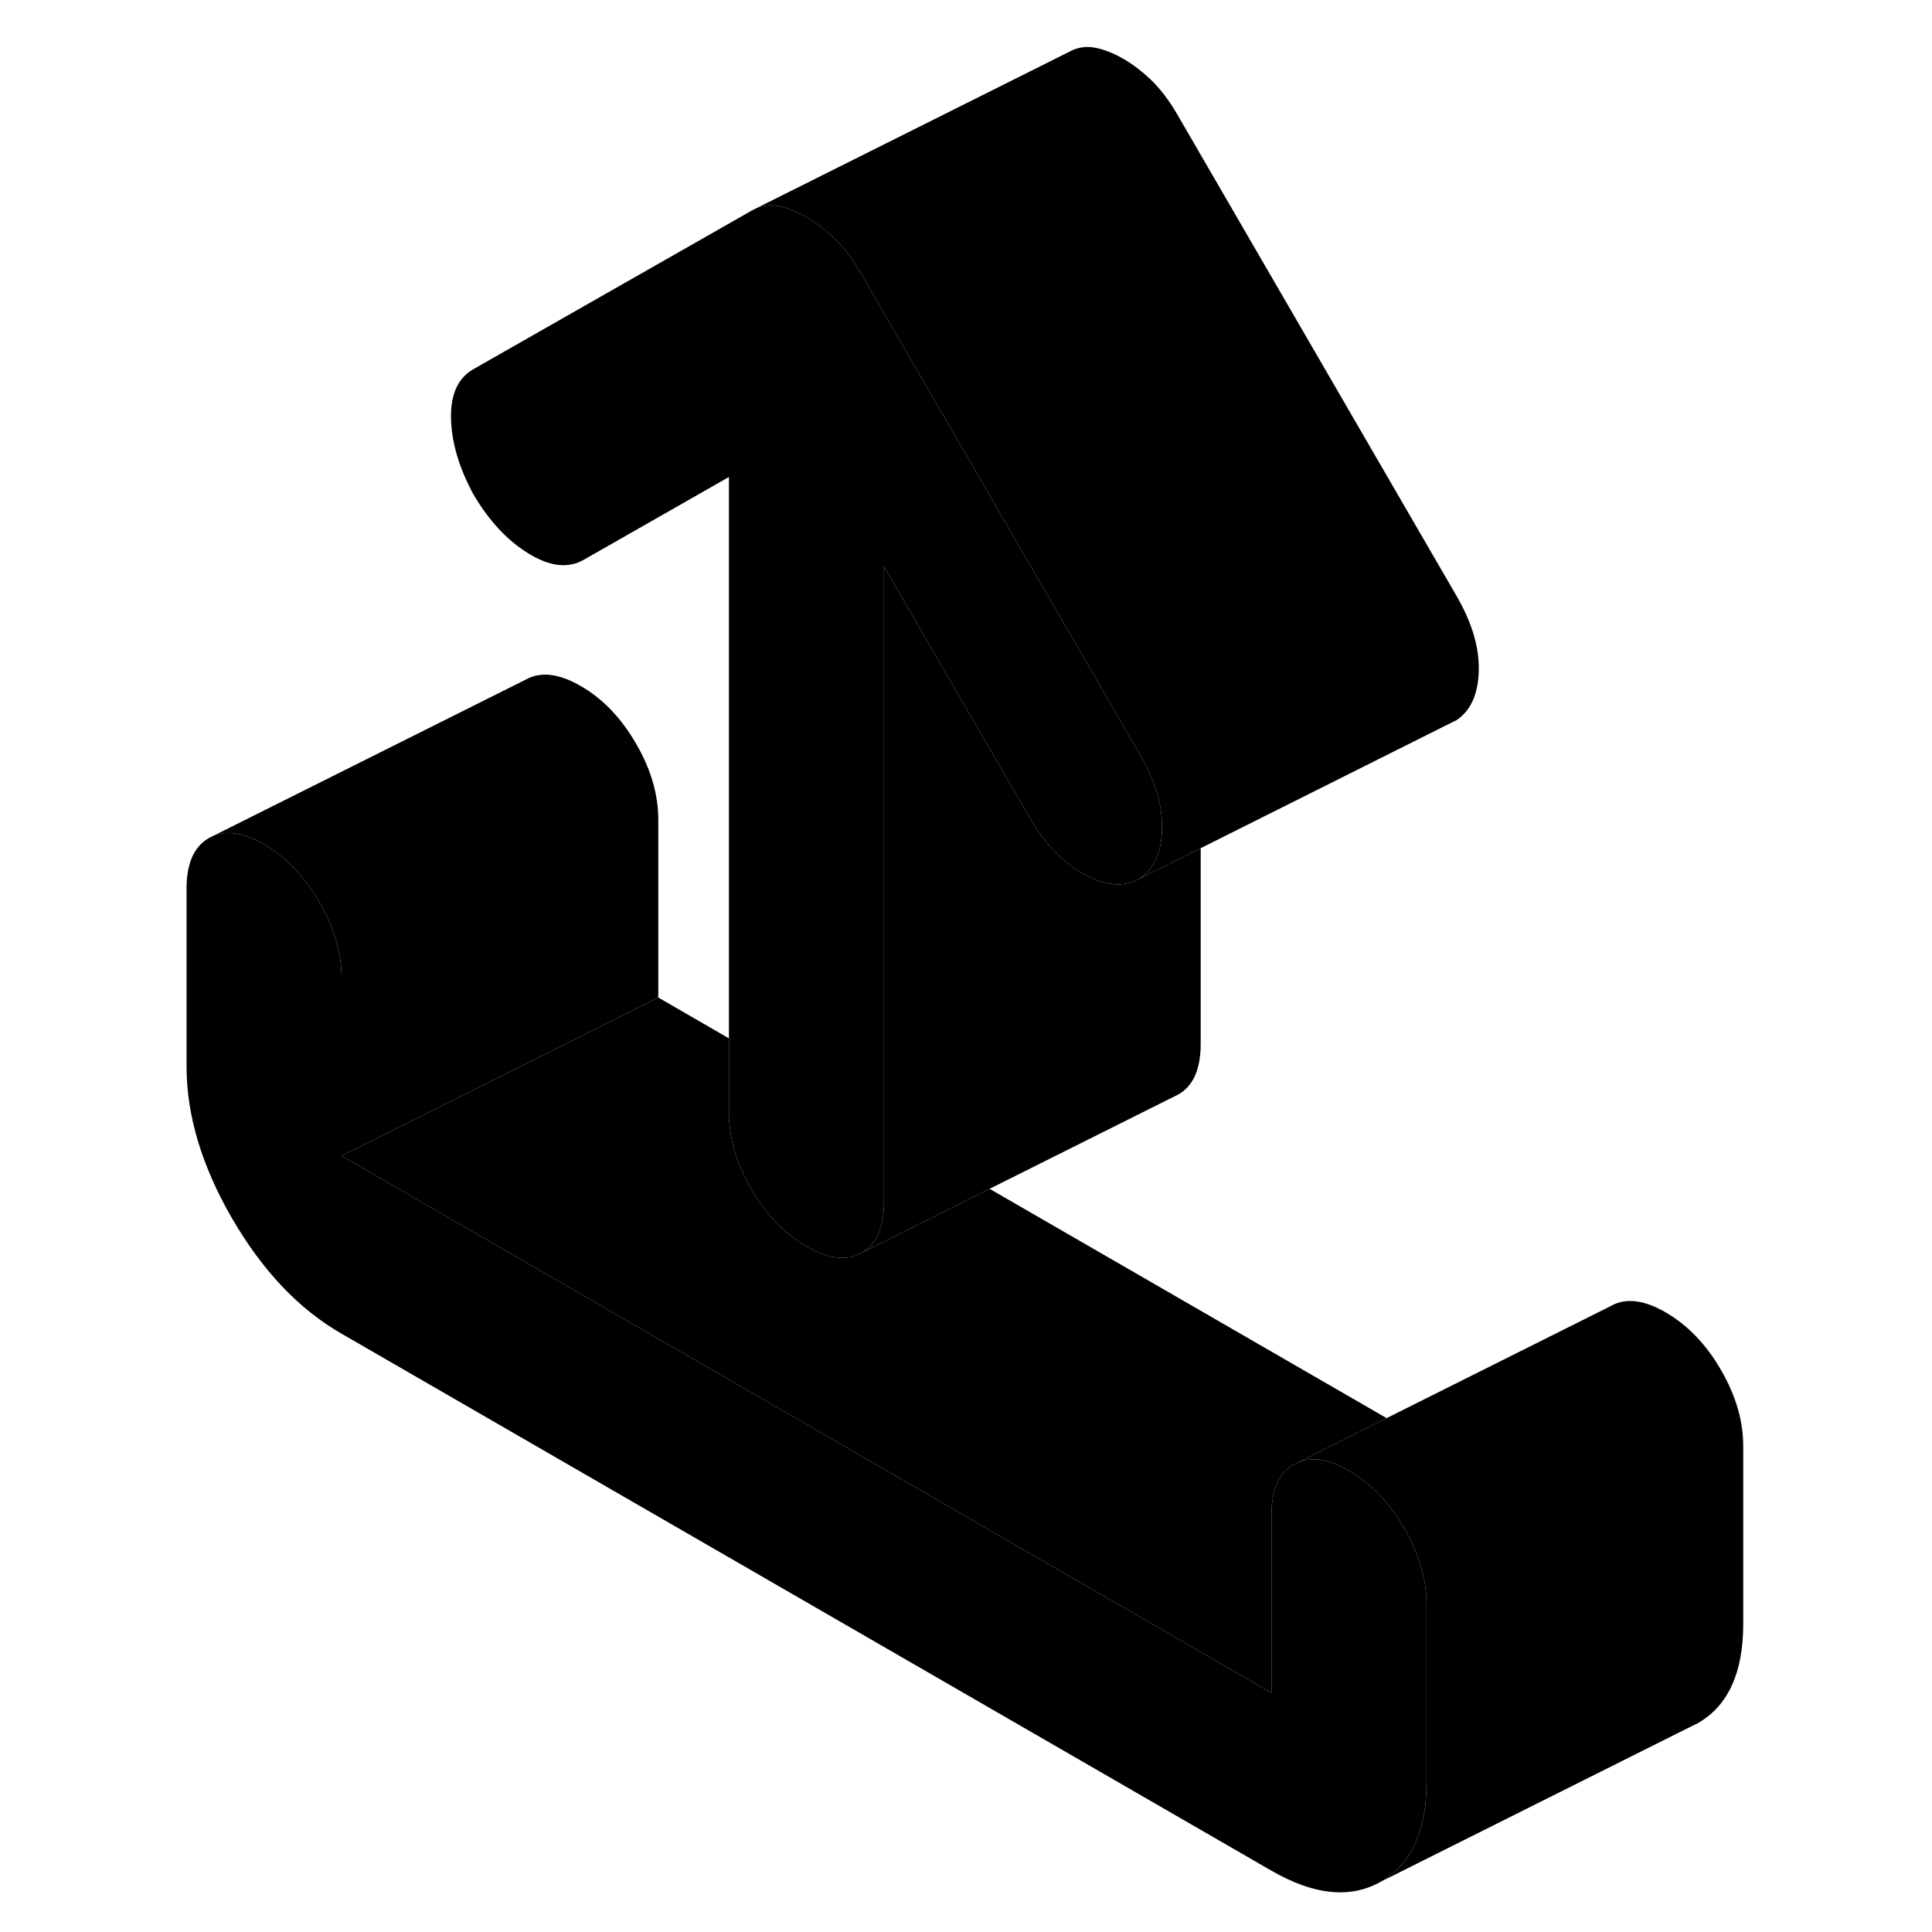 <svg width="24" height="24" viewBox="0 0 103 122" class="pr-icon-iso-duotone-secondary" xmlns="http://www.w3.org/2000/svg" stroke-width="1px" stroke-linecap="round" stroke-linejoin="round">
    <path d="M80.58 101.32V112.55C80.58 115.63 79.62 117.73 77.7 118.82C75.79 119.91 73.48 119.68 70.79 118.13L12.07 84.22C9.37 82.67 7.07 80.24 5.15 76.93C3.24 73.63 2.28 70.43 2.28 67.34V56.11C2.28 54.52 2.75 53.46 3.69 52.92L3.97 52.78C4.86 52.42 5.93 52.6 7.17 53.32C8.56 54.12 9.72 55.33 10.66 56.95C11.6 58.56 12.07 60.17 12.07 61.76V72.99L70.79 106.9V95.66C70.79 94.07 71.26 93.01 72.2 92.48L72.49 92.34C73.37 91.97 74.44 92.15 75.68 92.87C77.07 93.68 78.23 94.88 79.17 96.5C80.11 98.12 80.58 99.72 80.58 101.32Z" class="pr-icon-iso-duotone-primary-stroke" stroke-linejoin="round"/>
    <path d="M63.88 52.37C63.84 53.84 63.37 54.88 62.47 55.48C61.49 56.04 60.33 55.96 58.98 55.23C58.08 54.74 57.26 54.03 56.53 53.11C56.17 52.66 55.82 52.16 55.5 51.6L46.32 35.77V75.92C46.32 77.51 45.85 78.58 44.91 79.11C43.98 79.65 42.81 79.51 41.43 78.71C40.04 77.91 38.88 76.7 37.94 75.08C37 73.47 36.53 71.86 36.53 70.27V30.12L27.36 35.35C26.38 35.91 25.22 35.78 23.87 34.95C22.53 34.13 21.36 32.87 20.38 31.19C19.49 29.54 19.02 27.96 18.98 26.44C18.94 24.92 19.41 23.88 20.38 23.32L38 13.28L38.28 13.14C38.69 12.97 39.13 12.93 39.59 13C39.88 13.05 40.18 13.14 40.49 13.26C40.79 13.38 41.11 13.53 41.43 13.71C42.08 14.09 42.69 14.56 43.26 15.12C43.83 15.69 44.36 16.39 44.85 17.24L49.01 24.41L56.53 37.38L62.47 47.62C63.45 49.31 63.92 50.89 63.88 52.37Z" class="pr-icon-iso-duotone-primary-stroke" stroke-linejoin="round"/>
    <path d="M32.07 51.76V62.99L24.94 66.56L12.07 72.99V61.76C12.07 60.17 11.6 58.56 10.66 56.95C9.72 55.33 8.56 54.12 7.17 53.32C5.93 52.6 4.86 52.42 3.97 52.78L23.69 42.92C24.62 42.39 25.79 42.52 27.17 43.32C28.56 44.12 29.72 45.33 30.66 46.95C31.6 48.56 32.07 50.17 32.07 51.76Z" class="pr-icon-iso-duotone-primary-stroke" stroke-linejoin="round"/>
    <path d="M78.06 89.55L72.49 92.34L72.2 92.48C71.26 93.01 70.79 94.07 70.79 95.66V106.9L12.07 72.99L24.94 66.56L32.07 62.99L36.53 65.57V70.27C36.53 71.86 37 73.47 37.94 75.08C38.88 76.7 40.04 77.91 41.43 78.71C42.81 79.51 43.98 79.65 44.91 79.11L52.99 75.07L78.06 89.55Z" class="pr-icon-iso-duotone-primary-stroke" stroke-linejoin="round"/>
    <path d="M83.88 42.37C83.84 43.84 83.37 44.88 82.47 45.48L82.14 45.64L66.32 53.56L62.47 55.48C63.37 54.88 63.84 53.84 63.88 52.37C63.92 50.89 63.45 49.31 62.47 47.62L56.53 37.38L49.01 24.41L44.85 17.24C44.36 16.39 43.83 15.69 43.26 15.12C42.69 14.56 42.08 14.09 41.43 13.71C41.11 13.53 40.79 13.38 40.49 13.26C40.18 13.14 39.88 13.05 39.59 13C39.13 12.93 38.69 12.97 38.28 13.14L58 3.28C58.49 3 59.02 2.91 59.59 3C60.16 3.1 60.78 3.34 61.43 3.71C62.08 4.09 62.69 4.56 63.26 5.12C63.83 5.69 64.36 6.39 64.85 7.24L82.47 37.62C83.45 39.31 83.92 40.89 83.88 42.37Z" class="pr-icon-iso-duotone-primary-stroke" stroke-linejoin="round"/>
    <path d="M66.32 53.56V65.92C66.32 67.51 65.85 68.58 64.91 69.11L44.91 79.11C45.85 78.58 46.32 77.51 46.32 75.92V35.77L55.5 51.6C55.82 52.16 56.17 52.66 56.53 53.11C57.26 54.03 58.08 54.74 58.98 55.23C60.33 55.96 61.49 56.04 62.47 55.48L66.32 53.56Z" class="pr-icon-iso-duotone-primary-stroke" stroke-linejoin="round"/>
    <path d="M100.58 91.32V102.55C100.58 105.63 99.62 107.73 97.7 108.82L97.09 109.12L77.7 118.82C79.62 117.73 80.58 115.63 80.58 112.55V101.32C80.58 99.72 80.11 98.12 79.17 96.5C78.23 94.88 77.07 93.68 75.68 92.87C74.44 92.15 73.37 91.97 72.49 92.34L78.06 89.55L92.2 82.48C93.13 81.94 94.3 82.07 95.68 82.87C97.07 83.68 98.23 84.88 99.17 86.5C100.11 88.12 100.58 89.72 100.58 91.32Z" class="pr-icon-iso-duotone-primary-stroke" stroke-linejoin="round"/>
</svg>